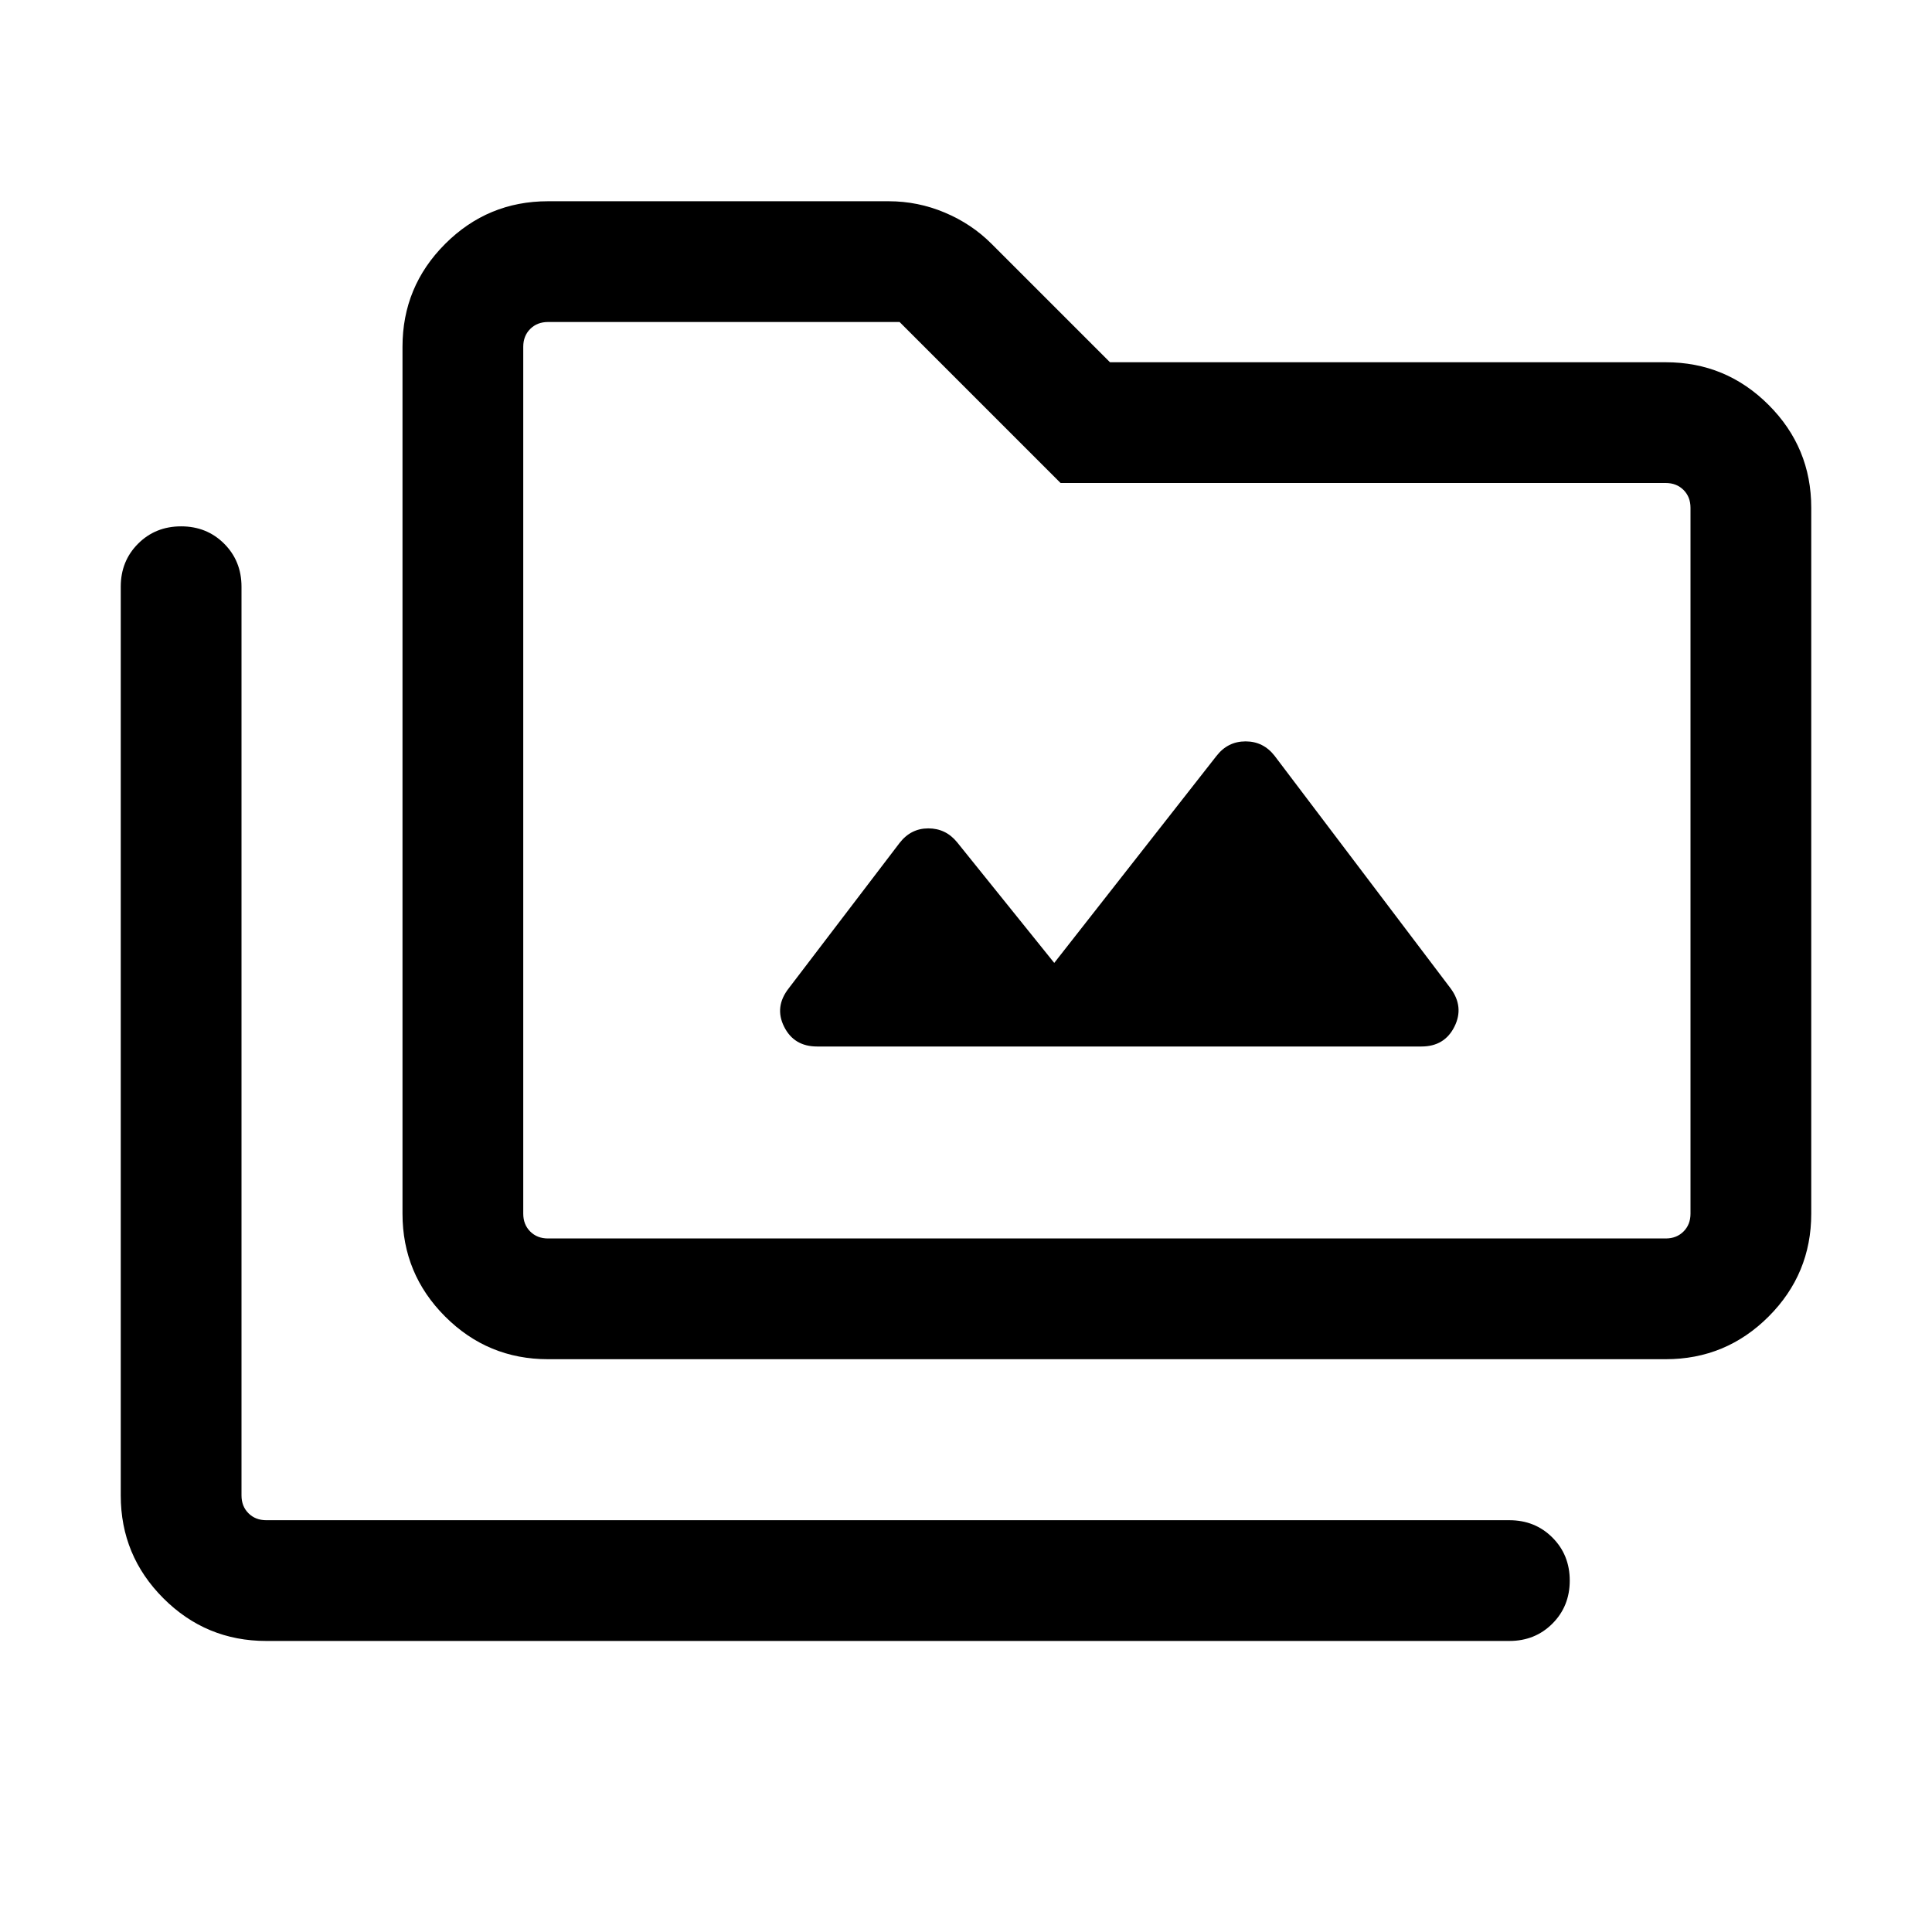 <svg xmlns="http://www.w3.org/2000/svg" height="24" viewBox="0 -960 960 960" width="24"><path d="M132.309-144.617q-29.923 0-51.115-21.192Q60-187.001 60-216.924v-451.537q0-12.769 8.616-21.384Q77.232-698.46 90-698.46t21.384 8.615Q120-681.23 120-668.461v451.537q0 5.385 3.462 8.846 3.462 3.462 8.847 3.462h617.69q12.769 0 21.384 8.615 8.616 8.616 8.616 21.385 0 12.768-8.616 21.384-8.615 8.615-21.384 8.615h-617.69Zm139.998-139.999q-29.923 0-51.115-21.192Q200-327 200-356.923v-430.768q0-29.923 21.192-51.115 21.192-21.193 51.115-21.193h169.308q14.461 0 27.807 5.616 13.347 5.615 23.193 15.461l58.923 58.923h276.153q29.923 0 51.115 21.193 21.193 21.192 21.193 51.115v350.768q0 29.923-21.193 51.115-21.192 21.192-51.115 21.192H272.307Zm0-59.998h555.384q5.385 0 8.847-3.462 3.462-3.462 3.462-8.847v-350.768q0-5.385-3.462-8.847-3.462-3.462-8.847-3.462H527l-80-80H272.307q-5.385 0-8.847 3.462-3.461 3.462-3.461 8.847v430.768q0 5.385 3.461 8.847 3.462 3.462 8.847 3.462Zm-12.308 0V-800-344.614Zm263.847-136.923-48.308-60q-5.616-6.846-14.269-6.846-8.654 0-14.269 7.231l-55.076 72.229q-7.231 9.231-2.308 19.077Q394.539-440 406-440h300.307q11.461 0 16.384-9.846t-1.923-19.077l-87.384-115.461q-5.615-7.23-14.461-7.23t-14.462 7.23l-80.615 102.847Z"/></svg>